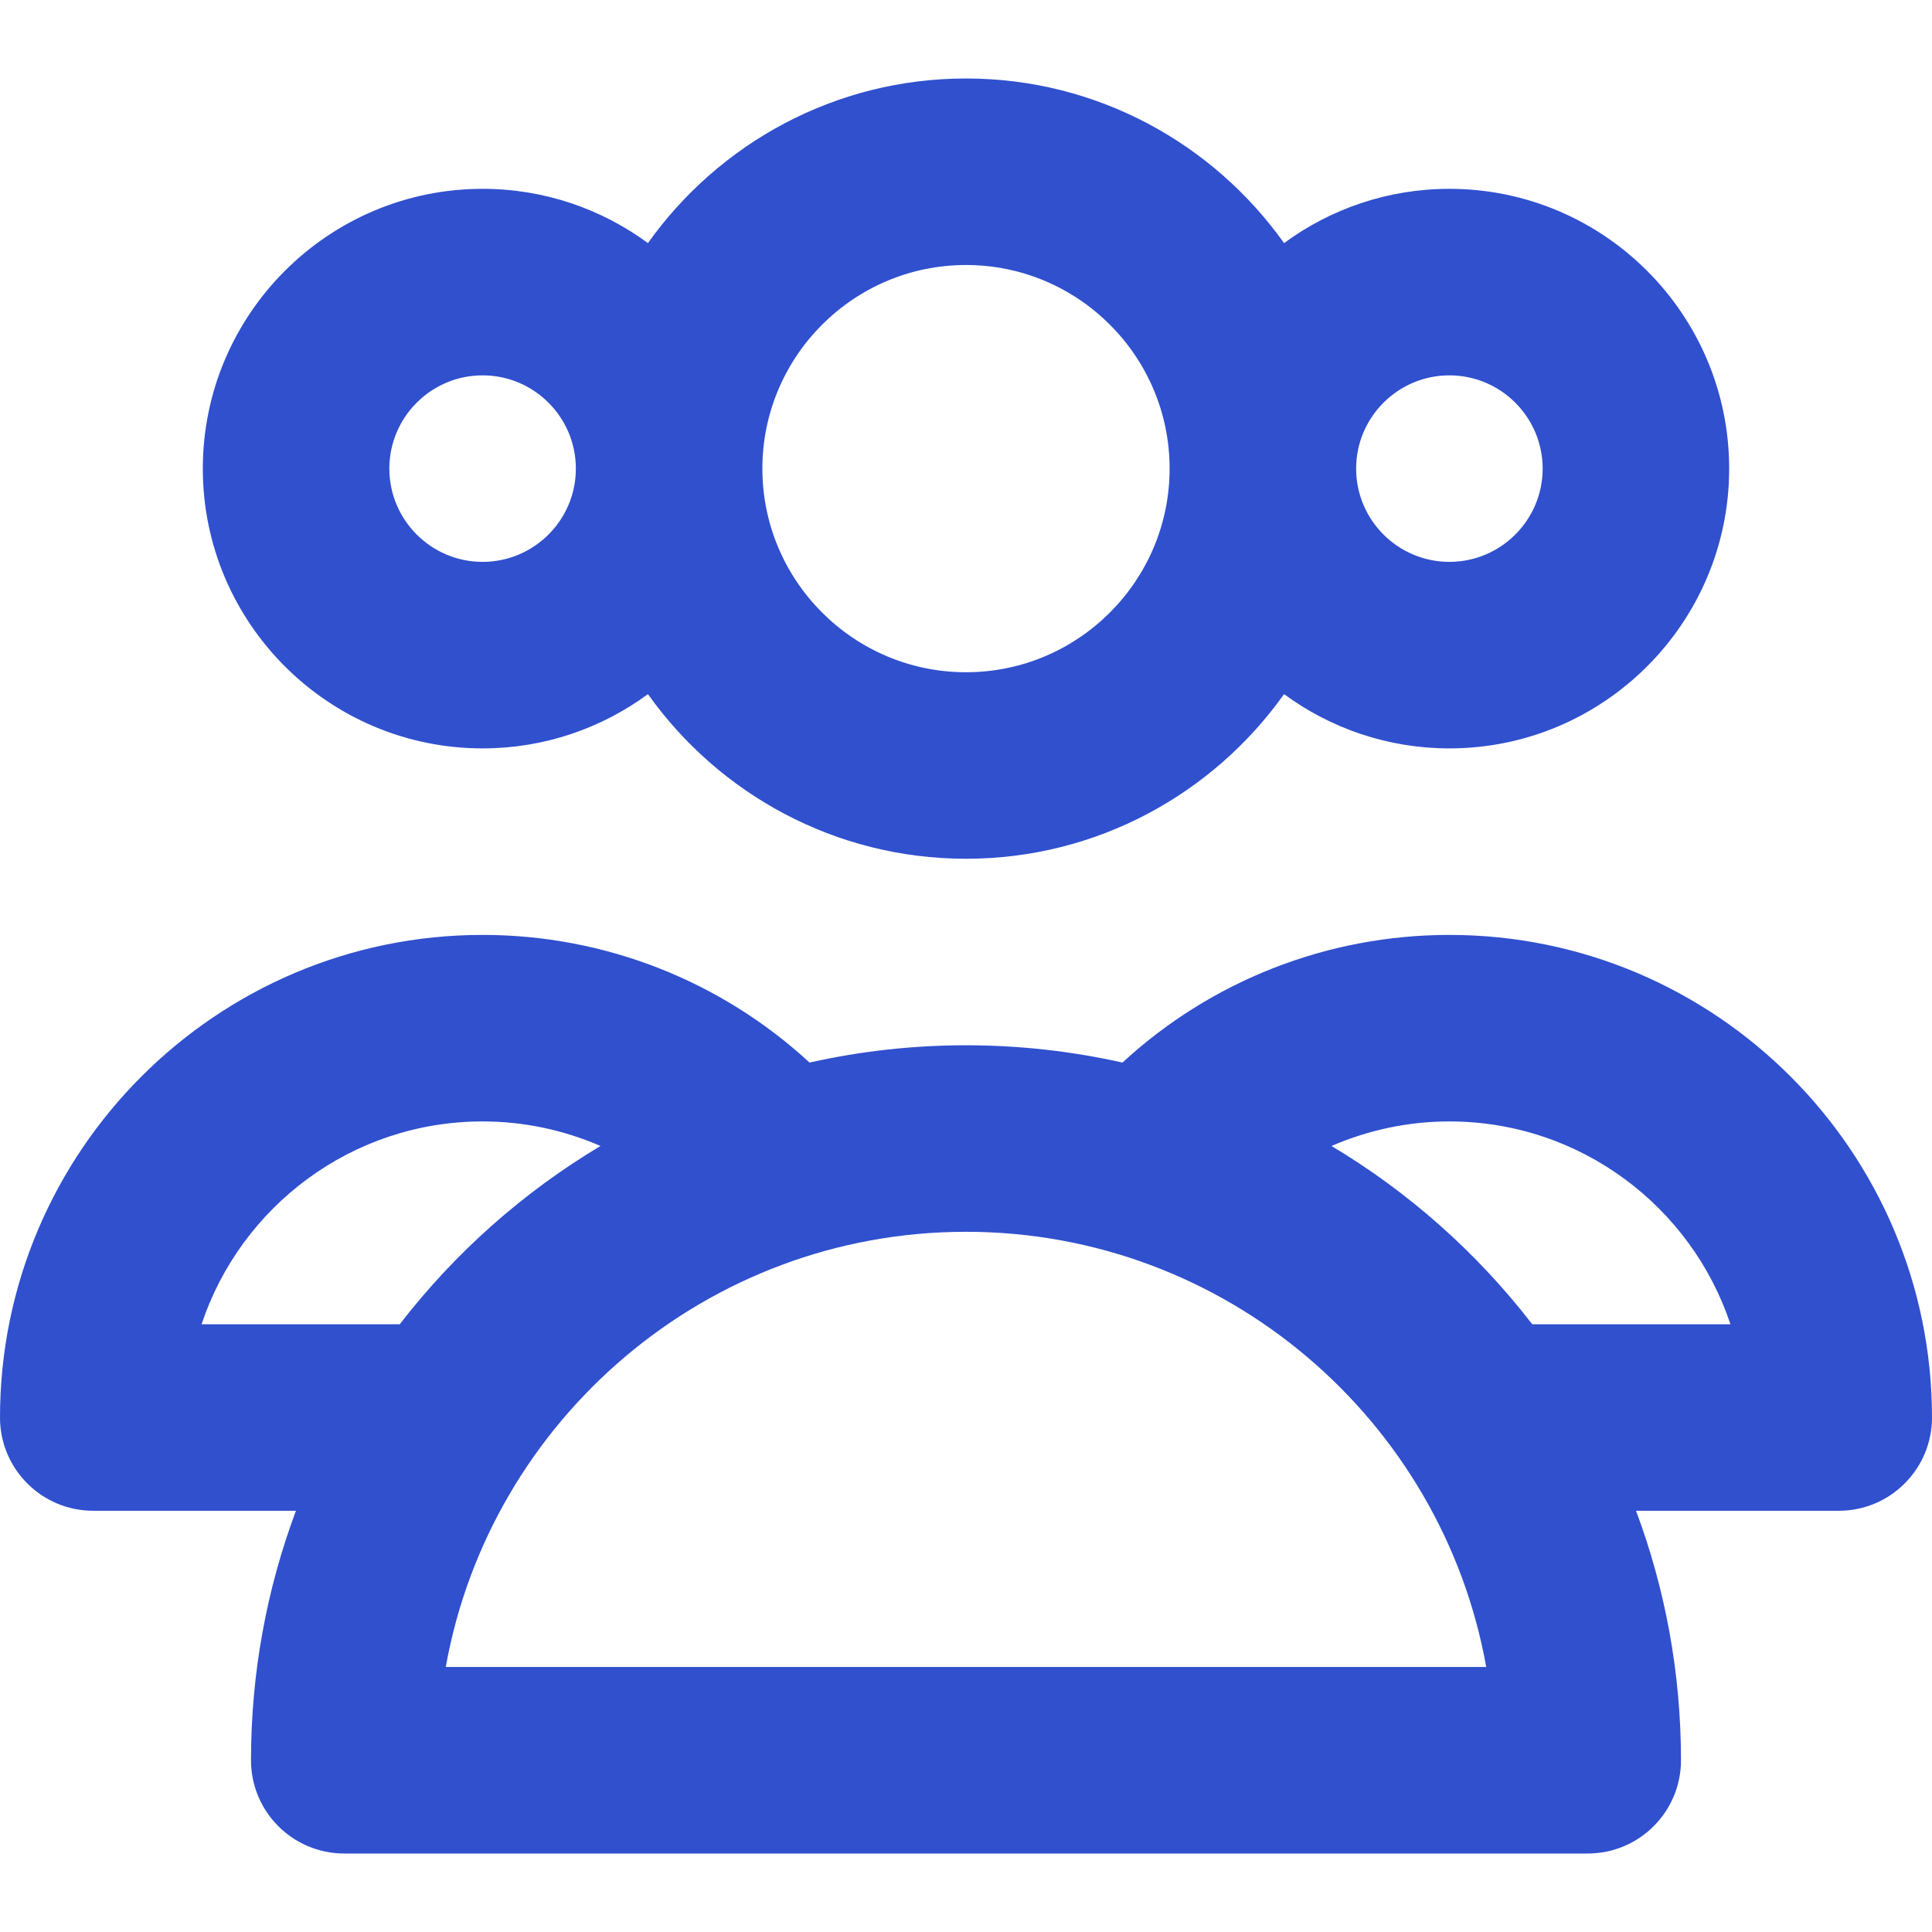 <?xml version="1.0" encoding="iso-8859-1"?>
<!-- Generator: Adobe Illustrator 19.0.0, SVG Export Plug-In . SVG Version: 6.00 Build 0)  -->
<svg version="1.1" id="Layer_1" xmlns="http://www.w3.org/2000/svg" xmlns:xlink="http://www.w3.org/1999/xlink" x="0px" y="0px"
	 viewBox="0 0 310.745 310.745" style="enable-background:new 0 0 310.745 310.745;" xml:space="preserve">
<g id="XMLID_341_" style="
    fill: #3050ced9;
" >
	<path id="XMLID_348_" d="M77.622,120.372c9.942,0,19.137-3.247,26.593-8.728c11.382,16.007,30.063,26.479,51.157,26.479
		c21.093,0,39.774-10.472,51.157-26.479c7.456,5.481,16.651,8.728,26.593,8.728c24.813,0,45-20.187,45-44.999
		c0-24.814-20.187-45.001-45-45.001c-9.943,0-19.138,3.248-26.594,8.729c-11.383-16.006-30.063-26.478-51.156-26.478
		c-21.093,0-39.773,10.472-51.156,26.478c-7.456-5.481-16.651-8.729-26.594-8.729c-24.813,0-45,20.187-45,45.001
		C32.622,100.186,52.809,120.372,77.622,120.372z M233.122,60.372c8.271,0,15,6.73,15,15.001c0,8.271-6.729,14.999-15,14.999
		c-8.271,0-15-6.729-15-14.999C218.122,67.102,224.851,60.372,233.122,60.372z M155.372,42.623c18.059,0,32.75,14.691,32.75,32.75
		s-14.691,32.75-32.75,32.75c-18.059,0-32.75-14.691-32.75-32.75S137.313,42.623,155.372,42.623z M77.622,60.372
		c8.271,0,15,6.73,15,15.001c0,8.271-6.729,14.999-15,14.999s-15-6.729-15-14.999C62.622,67.102,69.351,60.372,77.622,60.372z"/>
	<path id="XMLID_440_" d="M233.122,150.372c-19.643,0-38.329,7.388-52.584,20.532c-8.103-1.816-16.523-2.781-25.166-2.781
		c-8.643,0-17.063,0.965-25.165,2.781c-14.255-13.144-32.942-20.532-52.585-20.532C34.821,150.372,0,185.194,0,227.995
		c0,8.284,6.716,15,15,15h32.6c-4.669,12.5-7.228,26.019-7.228,40.127c0,8.284,6.716,15,15,15h200c8.284,0,15-6.716,15-15
		c0-14.108-2.559-27.627-7.229-40.127h32.602c8.284,0,15-6.716,15-15C310.745,185.194,275.923,150.372,233.122,150.372z
		 M32.42,212.995c6.298-18.934,24.181-32.623,45.202-32.623c6.617,0,13.052,1.382,18.964,3.95
		c-12.484,7.456-23.443,17.209-32.29,28.673H32.42z M71.697,268.122c7.106-39.739,41.923-69.999,83.675-69.999
		c41.751,0,76.569,30.26,83.675,69.999H71.697z M246.449,212.995c-8.848-11.464-19.806-21.217-32.29-28.673
		c5.912-2.567,12.347-3.95,18.964-3.95c21.021,0,38.905,13.689,45.203,32.623H246.449z"/>
</g>
<g>
</g>
<g>
</g>
<g>
</g>
<g>
</g>
<g>
</g>
<g>
</g>
<g>
</g>
<g>
</g>
<g>
</g>
<g>
</g>
<g>
</g>
<g>
</g>
<g>
</g>
<g>
</g>
<g>
</g>
</svg>
